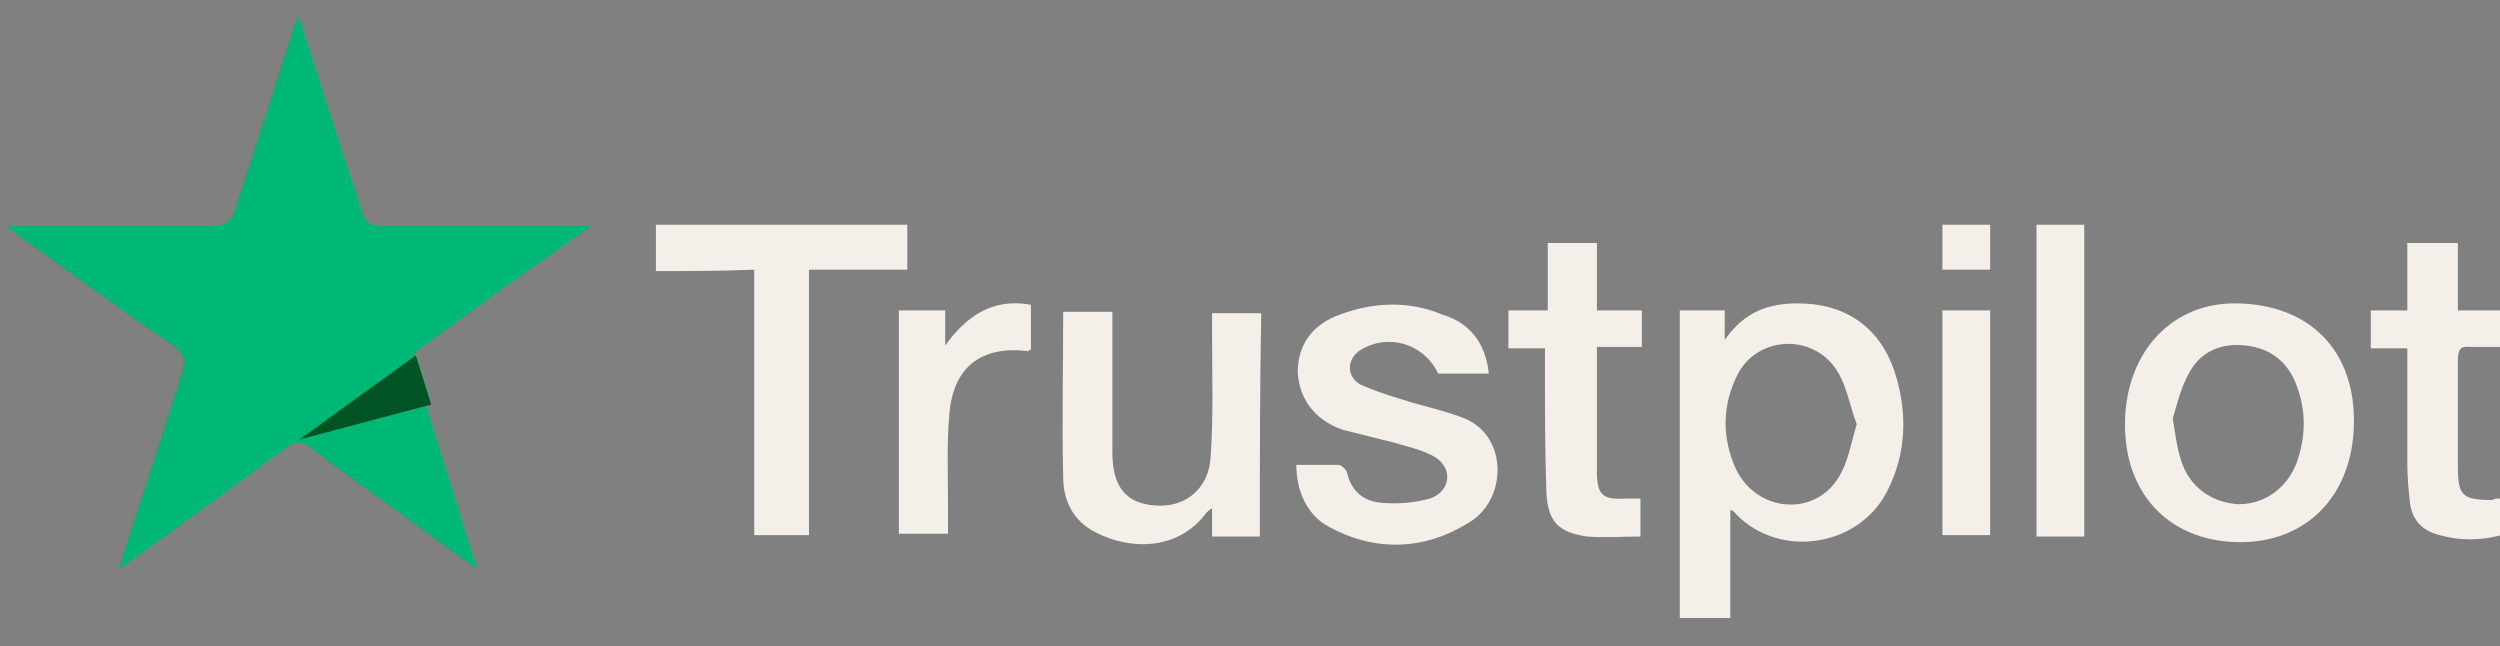 <?xml version="1.0" encoding="utf-8"?>
<!-- Generator: Adobe Illustrator 25.4.1, SVG Export Plug-In . SVG Version: 6.00 Build 0)  -->
<svg version="1.1" id="Layer_1" xmlns="http://www.w3.org/2000/svg" xmlns:xlink="http://www.w3.org/1999/xlink" x="0px" y="0px"
	 viewBox="0 0 178 46" style="enable-background:new 0 0 178 46;" xml:space="preserve">
<rect x="0" y="0" width="178" height="46" fill="#808080" stroke="none"/>
<style type="text/css">
	.st0{fill:#00B875;}
	.st1{fill:#F5EFEA;}
	.st2{fill:#005423;}
</style>
<g>
	<path class="st0" d="M33.9,40.5c-2.2-1.6-4.2-3-6.2-4.5c-1.9-1.4-3.8-2.7-5.6-4.1c-0.6-0.5-1.1-0.5-1.8,0
		c-3.9,2.9-7.8,5.7-11.8,8.6c0.1-0.4,0.1-0.6,0.2-0.9c1.4-4.3,2.8-8.6,4.2-13c0.3-0.9,0.2-1.4-0.6-2C8.4,22,4.7,19.2,0.9,16.5
		c-0.1-0.1-0.2-0.2-0.5-0.4c0.5,0,0.8,0,1.2,0c4.5,0,9,0,13.5,0c0.9,0,1.3-0.3,1.6-1.2c1.4-4.3,2.8-8.6,4.2-13
		c0.1-0.2,0.2-0.4,0.3-0.8c1,3.1,2,6.1,2.9,9c0.5,1.6,1.1,3.2,1.6,4.9c0.2,0.8,0.6,1.1,1.4,1.1c4.9,0,9.8,0,14.9,0
		c-1.8,1.3-3.5,2.5-5.2,3.7c-2.3,1.6-4.5,3.3-6.8,4.9c-0.6,0.4-0.8,0.9-0.5,1.6c1.4,4.5,2.8,9,4.2,13.5C33.8,40,33.9,40.1,33.9,40.5
		z"/>
	<path class="st1" d="M119.6,22.1c1.1,0,2.1,0,3.2,0c0,0.6,0,1.2,0,2.1c1.4-2,3.1-2.6,5.2-2.6c3.5,0,6,1.8,7,5.2
		c0.8,2.7,0.7,5.4-0.5,7.9c-1.9,4.2-7.7,5.2-10.9,1.9c-0.1-0.1-0.1-0.2-0.4-0.3c0,2.5,0,5.1,0,7.7c-1.2,0-2.4,0-3.6,0
		C119.6,36.8,119.6,29.5,119.6,22.1z M132.2,30.2c-0.5-1.3-0.7-2.7-1.4-3.8c-1.7-2.7-5.7-2.5-7.1,0.3c-1.1,2.2-1.1,4.5-0.1,6.7
		c1.5,3.1,5.6,3.4,7.3,0.6C131.6,32.9,131.8,31.5,132.2,30.2z"/>
	<path class="st1" d="M159.3,38.6c-4.9-0.1-8.1-3.5-8-8.6c0.1-5,3.4-8.5,8-8.4c5.2,0.1,8.4,3.4,8.3,8.6
		C167.5,35.3,164.2,38.7,159.3,38.6z M154.7,29.8c0.2,1.2,0.3,2.1,0.6,3c0.6,1.9,2.2,3,4.1,3.1c1.8,0,3.4-1.1,4.1-2.9
		c0.7-1.9,0.7-3.8,0-5.6c-0.6-1.6-1.8-2.6-3.6-2.8c-1.7-0.2-3.2,0.4-4,1.9C155.3,27.5,155,28.8,154.7,29.8z"/>
	<path class="st1" d="M106,26.6c-1.3,0-2.5,0-3.6,0c-1-2.1-3.5-2.9-5.5-1.7c-1,0.6-1.1,1.9,0,2.5c0.9,0.4,1.8,0.7,2.8,1
		c1.5,0.5,3.1,0.8,4.6,1.4c3.1,1.3,3,5.8,0.3,7.4c-3.2,2-6.7,2.1-10,0.3c-1.5-0.8-2.3-2.5-2.3-4.4c1,0,2,0,3,0
		c0.2,0,0.5,0.3,0.6,0.5c0.3,1.4,1.2,2.1,2.5,2.2c1.1,0.1,2.3,0,3.4-0.3c1.5-0.5,1.7-2.2,0.3-3c-0.9-0.5-1.9-0.7-2.9-1
		c-1.2-0.3-2.4-0.6-3.6-0.9c-2-0.7-3.1-2.2-3.2-4.1c0-1.9,1-3.4,3-4.1c2.4-0.9,4.9-1,7.3,0C104.7,23,105.8,24.5,106,26.6z"/>
	<path class="st1" d="M46.7,19.3c0-1.2,0-2.2,0-3.3c6,0,11.9,0,17.9,0c0,1,0,2.1,0,3.2c-2.3,0-4.6,0-7,0c0,6.4,0,12.6,0,18.9
		c-1.3,0-2.5,0-3.9,0c0-6.3,0-12.5,0-18.9C51.3,19.3,49.1,19.3,46.7,19.3z"/>
	<path class="st1" d="M89.7,38.2c-1.1,0-2.2,0-3.4,0c0-0.7,0-1.3,0-2c-0.2,0.1-0.3,0.2-0.4,0.3c-2,2.7-5.4,2.7-7.9,1.4
		c-1.6-0.8-2.3-2.3-2.3-3.9c-0.1-3.9,0-7.9,0-11.8c1.1,0,2.2,0,3.5,0c0,1,0,2,0,3.1c0,2.3,0,4.6,0,6.9c0,2.5,1,3.7,3.2,3.8
		c2.1,0.1,3.7-1.3,3.8-3.5c0.2-2.9,0.1-5.8,0.1-8.7c0-0.5,0-0.9,0-1.5c1.2,0,2.3,0,3.5,0C89.7,27.5,89.7,32.8,89.7,38.2z"/>
	<path class="st1" d="M110.2,22.1c0-1.7,0-3.2,0-4.8c1.2,0,2.3,0,3.5,0c0,1.5,0,3.1,0,4.8c1.1,0,2.1,0,3.2,0c0,0.9,0,1.7,0,2.6
		c-1,0-2,0-3.2,0c0,1.8,0,3.4,0,5c0,1.3,0,2.6,0,3.9c0,1.6,0.4,2,2,1.9c0.3,0,0.7,0,1.1,0c0,0.9,0,1.7,0,2.7c-1.3,0-2.5,0.1-3.8,0
		c-2.1-0.3-2.8-1.1-2.9-3.2c-0.1-3-0.1-6-0.1-8.9c0-0.4,0-0.8,0-1.3c-0.9,0-1.7,0-2.6,0c0-0.9,0-1.7,0-2.7
		C108.4,22.1,109.3,22.1,110.2,22.1z"/>
	<path class="st1" d="M178.1,35.5c0,0.9,0,1.7,0,2.6c-1.5,0.4-3,0.4-4.4,0c-1.2-0.3-1.9-1-2.1-2.2c-0.1-0.9-0.2-1.9-0.2-2.9
		c0-2.7,0-5.4,0-8.2c-0.9,0-1.7,0-2.6,0c0-1,0-1.8,0-2.7c0.8,0,1.6,0,2.6,0c0-1.6,0-3.2,0-4.8c1.2,0,2.3,0,3.6,0c0,1.6,0,3.1,0,4.8
		c1.1,0,2.1,0,3.2,0c0,0.9,0,1.7,0,2.6c-0.8,0-1.5,0-2.3,0c-0.8-0.1-0.9,0.3-0.9,1c0,2.5,0,5,0,7.5c0,2.1,0.3,2.4,2.5,2.4
		C177.5,35.5,177.7,35.5,178.1,35.5z"/>
	<path class="st1" d="M145,16c1.2,0,2.3,0,3.4,0c0,7.4,0,14.8,0,22.2c-1.2,0-2.3,0-3.4,0C145,30.8,145,23.4,145,16z"/>
	<path class="st1" d="M64,22.1c1.1,0,2.1,0,3.3,0c0,0.9,0,1.7,0,2.5c1.5-2.1,3.4-3.4,6.1-2.9c0,1.1,0,2.2,0,3.2
		c-0.1,0-0.2,0.1-0.2,0.1c-3.3-0.4-5.3,1.1-5.6,4.4c-0.2,2.2-0.1,4.4-0.1,6.6c0,0.6,0,1.3,0,2c-1.2,0-2.3,0-3.5,0
		C64,32.8,64,27.5,64,22.1z"/>
	<path class="st1" d="M138.3,22.1c1.1,0,2.2,0,3.4,0c0,5.3,0,10.6,0,16c-1.1,0-2.2,0-3.4,0C138.3,32.9,138.3,27.6,138.3,22.1z"/>
	<path class="st1" d="M138.3,19.2c0-1.1,0-2.1,0-3.2c1.1,0,2.2,0,3.4,0c0,1,0,2,0,3.2C140.6,19.2,139.5,19.2,138.3,19.2z"/>
	<polygon class="st2" points="29.6,25.3 21.3,31.3 30.7,28.8 	"/>
</g>
</svg>

